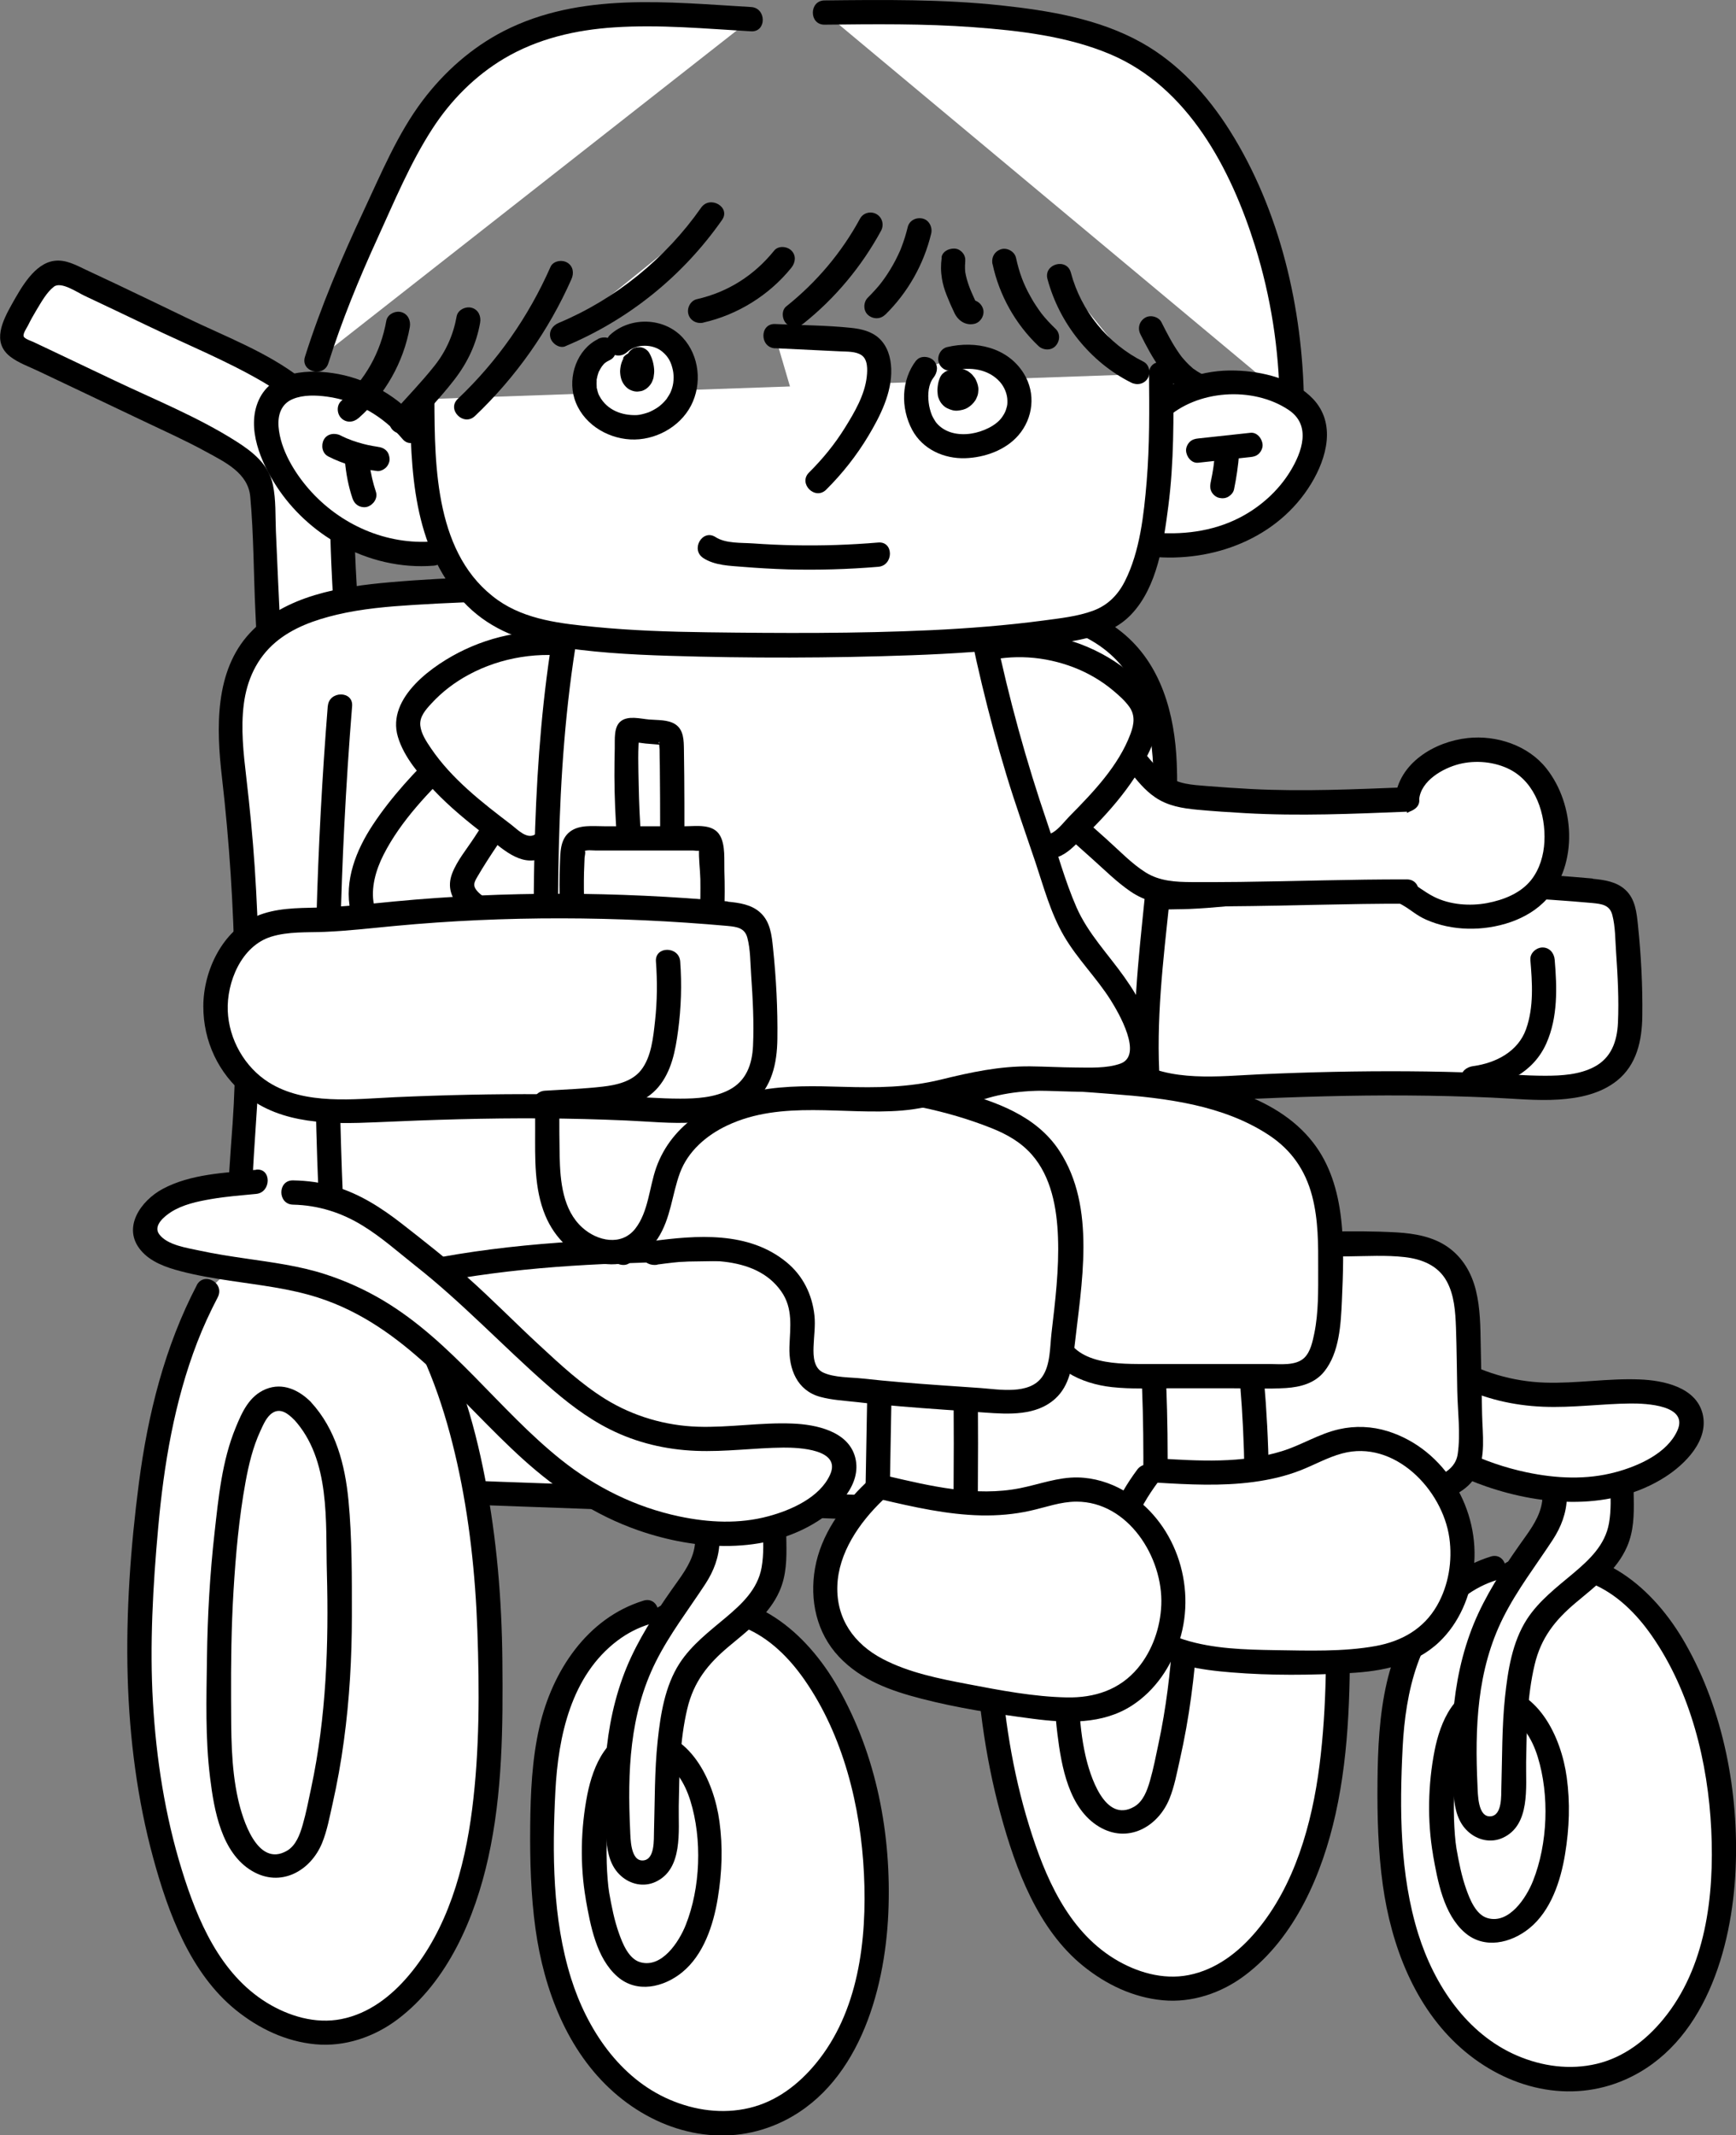 <?xml version="1.0" encoding="UTF-8"?>
<svg id="_레이어_2" data-name="레이어 2" xmlns="http://www.w3.org/2000/svg" viewBox="0 0 214.56 263.83">
  <rect x="0" y="0" width="214.56" height="263.83" fill="#808080" stroke="none"/>
  <defs>
    <style>
      .cls-1 {
        fill: #fff;
      }
    </style>
  </defs>
  <g id="_레이어_1-2" data-name="레이어 1">
    <g>
      <g>
        <g>
          <g>
            <path class="cls-1" d="m184.66,193.78c-5.06,1.48-8.83,5.94-10.71,10.86s-2.15,10.3-2.2,15.57c-.06,6.06.15,12.19,1.76,18.03,1.61,5.84,4.76,11.42,9.64,15s11.66,4.85,17.18,2.34c2.58-1.18,4.78-3.1,6.54-5.32,14.22-17.86,2.39-64.79-20.06-55.85"/>
            <path d="m184.26,192.34c-6.99,2.15-11.28,8.73-12.86,15.57-.93,4.03-1.11,8.19-1.15,12.31s.07,8.51.66,12.73c1.04,7.44,3.9,15.03,9.65,20.12s13.5,6.93,20.35,3.89c9.78-4.34,13.17-16.2,13.6-25.97.42-9.47-1.48-19.57-6.19-27.86-3.9-6.88-10.58-12.63-18.96-11.03-1.01.19-1.99.5-2.95.87-1.78.7-1,3.6.8,2.89,3.12-1.22,6.42-1.48,9.53-.18s5.53,3.75,7.4,6.43c4.81,6.9,6.96,15.67,7.36,23.98s-.71,17.1-5.94,23.44c-2.15,2.61-4.89,4.71-8.22,5.5s-6.76.3-9.82-1.01c-6.24-2.67-10.26-8.75-12.23-15.04-2.3-7.36-2.32-15.44-1.93-23.07.35-6.79,1.94-14.31,7.69-18.64,1.21-.91,2.55-1.6,4-2.04,1.84-.57,1.06-3.46-.8-2.89h0Z"/>
          </g>
          <g>
            <path class="cls-1" d="m178.56,228.81c.49,2.73,1.12,5.91,2.83,8.18,2.32,3.08,6.28,1.23,8.07-1.38,2.28-3.33,2.87-7.89,2.93-11.82.08-4.75-1.04-11.38-6.01-13.46-8.99-3.75-8.63,13.96-7.82,18.47Z"/>
            <path d="m177.11,229.21c.58,3.24,1.3,7.32,3.93,9.6,2.4,2.09,5.7,1.32,7.98-.53,2.67-2.17,3.87-5.86,4.41-9.14s.64-6.36.21-9.51c-.68-5.02-3.64-11.35-9.59-11.3-4.23.03-6.05,4.46-6.74,7.98-.82,4.17-.92,8.71-.19,12.91.33,1.9,3.22,1.09,2.89-.8-.15-.87-.26-2.38-.3-3.62-.05-1.68-.02-3.37.13-5.04.22-2.53.74-6.53,2.83-7.99.94-.66,2.05-.54,3.26,0,2.18.97,3.44,3.12,4.12,5.31,1.47,4.74,1.25,10.76-.58,15.35-.8,2.02-2.93,5.37-5.62,4.59-1.43-.41-2.18-2.3-2.63-3.57-.58-1.63-.91-3.34-1.21-5.03-.34-1.9-3.23-1.09-2.89.8Z"/>
          </g>
        </g>
        <g>
          <path class="cls-1" d="m191.92,179.25c-.27,2.52.64,5.12,0,7.58-.41,1.53-1.38,2.84-2.32,4.14-2.91,4.04-5.61,8.29-7.08,12.99-1.73,5.54-1.66,11.43-1.39,17.2.05,1.07.12,2.16.6,3.12s1.5,1.75,2.61,1.67c1-.07,1.83-.85,2.23-1.74s.44-1.88.47-2.85c.15-5.02,0-10.08.96-15.02.38-1.92.93-3.83,2.01-5.49,2.67-4.11,8.23-6.23,9.91-10.79,1.32-3.58-.18-7.67,1.01-11.29"/>
          <path d="m190.42,179.25c-.15,1.88.25,3.72.23,5.6s-.99,3.46-2.09,5c-2.17,3.03-4.26,6.12-5.84,9.5-3.26,7.02-3.69,14.98-3.04,22.61.14,1.62.52,3.25,1.78,4.38,1.17,1.06,2.82,1.43,4.28.76,3.44-1.58,2.83-6.29,2.88-9.38.07-4.01.12-8.08,1.05-12,.79-3.35,2.55-5.55,5.13-7.71,2.38-2,5.01-3.94,6.29-6.88,1.68-3.86.11-8.04,1.29-11.96.56-1.85-2.34-2.65-2.89-.8-.98,3.27-.05,6.59-.63,9.87-.48,2.7-2.44,4.52-4.45,6.21s-4.21,3.36-5.69,5.64c-1.82,2.82-2.36,6.34-2.71,9.61-.39,3.71-.34,7.45-.45,11.17-.03.97.12,3.41-1.29,3.57-1.65.19-1.61-2.81-1.66-3.76-.33-7.16-.09-14.27,3.18-20.8,1.72-3.43,4.03-6.41,6.12-9.6,1.04-1.6,1.69-3.3,1.75-5.22s-.38-3.87-.23-5.82-2.85-1.91-3,0h0Z"/>
        </g>
        <g>
          <g>
            <path class="cls-1" d="m130.35,154.11c-6.52,12.36-7.58,26.27-8.27,40.17-.64,12.85,1.43,30.61,8.08,42.02,3.58,6.14,10.8,10.74,17.7,9.06,4.63-1.13,8.25-4.81,10.75-8.86,6.58-10.66,6.8-23.93,6.7-36.46-.11-14.56-2.47-33.08-10.66-45.12-2.11-3.1-4.79-5.96-8.24-7.42s-7.78-1.24-10.58,1.25"/>
            <path d="m129.06,153.36c-3.98,7.62-6.05,15.95-7.16,24.43-1.03,7.91-1.62,16.04-1.39,24.03.22,7.51,1.18,15.09,3.16,22.35,1.85,6.78,4.59,14.23,10.22,18.78,2.83,2.28,6.14,3.87,9.79,4.22s7.3-.89,10.22-3.1c6.19-4.68,9.53-12.54,11.17-19.92,1.78-8.01,1.83-16.29,1.75-24.45-.07-7.49-.7-15.01-2.12-22.37s-3.6-14.59-7.39-21.01-9.8-12.49-17.75-10.96c-1.8.34-3.4,1.18-4.78,2.36-1.47,1.25.66,3.37,2.12,2.12,2.55-2.17,6.39-2.14,9.31-.77,3.28,1.54,5.72,4.39,7.65,7.38,3.7,5.73,5.9,12.32,7.38,18.95,1.51,6.77,2.25,13.71,2.49,20.64.26,7.34.28,14.82-.65,22.12-.92,7.18-3.05,14.83-7.8,20.47-2.19,2.6-4.96,4.76-8.37,5.43-3.19.63-6.49-.36-9.21-2.03-5.78-3.57-8.57-10.17-10.5-16.41-2.08-6.72-3.16-13.73-3.57-20.74-.42-7.17,0-14.38.65-21.53.7-7.79,2-15.6,4.83-22.93.73-1.89,1.58-3.73,2.52-5.53s-1.7-3.23-2.59-1.51h0Z"/>
          </g>
          <g>
            <path class="cls-1" d="m142.1,168.87c-1.17-1.24-2.68-2.01-4.31-1.13-.74.4-1.24,1.11-1.65,1.84-2.4,4.31-2.92,10.09-3.48,14.92-.72,6.24-.92,12.81-.88,19.19.03,5.89-.15,12.25,2.27,17.76,1.01,2.31,3.41,4.28,6.05,3.46,3.09-.96,3.59-4.94,4.21-7.61,2.14-9.24,2.61-18.67,2.32-28.12-.21-6.58.35-15.12-4.53-20.3Z"/>
            <path d="m143.16,167.81c-1.49-1.5-3.49-2.45-5.57-1.61s-2.97,2.88-3.74,4.76c-1.69,4.1-2.12,8.6-2.61,12.97-.58,5.13-.87,10.28-.94,15.44s-.22,9.98.39,14.89c.49,3.99,1.4,9.24,5.17,11.48,3.53,2.1,7.24.03,8.67-3.45.63-1.55.92-3.2,1.29-4.82.58-2.58,1.05-5.18,1.4-7.8.7-5.12.99-10.28.99-15.45,0-4.72.03-9.56-.42-14.27-.43-4.42-1.56-8.78-4.63-12.13-1.31-1.43-3.42.7-2.12,2.12,4.56,4.98,3.91,12.65,4.08,18.91.24,8.93-.07,17.88-1.94,26.64-.32,1.52-.62,3.07-1.05,4.56-.34,1.18-.83,2.56-1.96,3.21-3.67,2.1-5.49-4-6.02-6.36-.91-4.04-.85-8.22-.87-12.33-.02-4.47.03-8.94.3-13.41s.68-9.06,1.49-13.49c.39-2.13.91-4.3,1.82-6.27.36-.77.76-1.78,1.51-2.26.99-.64,1.93.1,2.63.81,1.36,1.37,3.49-.75,2.12-2.12Z"/>
          </g>
        </g>
        <g>
          <path class="cls-1" d="m136.39,140.6c-3.33.33-6.96.56-9.95,1.76s-5.42,4.26-2.41,6.42c.99.71,2.31,1.13,3.63,1.47,3.84.98,7.93,1.35,11.9,2.02,22.48,3.8,25.91,25.36,47.34,30.81,1.79.46,3.65.77,5.54.94,5.1.46,10.21-.85,13.69-3.56,2.25-1.75,4.3-4.93,1.76-7.03-2.04-1.69-5.99-1.57-8.8-1.39-4.9.32-9.63.75-14.32-.62-5.9-1.72-9.9-5.44-13.72-8.91-4.47-4.06-8.46-8.4-13.39-12.2-4.68-3.6-9-8.32-16.73-8.41"/>
          <path d="m136.39,139.1c-3.84.37-8.09.5-11.57,2.37-2.69,1.45-5.06,4.78-2.69,7.59,1.21,1.44,3.14,2.11,4.9,2.57,2.01.53,4.07.87,6.12,1.18,3.66.55,7.36.95,10.9,2.09,10.74,3.46,17.24,12.66,25.27,19.93,4.22,3.82,8.95,6.98,14.36,8.85,7.07,2.44,15.56,3.02,22.11-1.16,2.49-1.59,5.46-4.55,4.64-7.83s-4.84-4.12-7.77-4.23c-3.91-.16-7.81.52-11.73.39s-7.93-1.27-11.41-3.43c-2.96-1.84-5.52-4.22-8.07-6.58-3.04-2.8-5.92-5.76-9.01-8.5-2.59-2.3-5.33-4.45-8.06-6.58-2.51-1.95-5.18-3.68-8.26-4.59-1.68-.5-3.43-.73-5.18-.76-1.93-.04-1.93,2.96,0,3,3.1.07,5.97.97,8.6,2.59,2.35,1.44,4.4,3.28,6.55,4.98,5.71,4.5,10.67,9.79,16.12,14.59,2.42,2.14,4.99,4.16,7.9,5.61,3.32,1.66,6.9,2.5,10.6,2.65s7.22-.37,10.85-.4c1.86-.01,7.16.19,5.76,3.33-1.26,2.83-4.83,4.4-7.62,5.15-3.62.98-7.39.79-11.04.02-5.38-1.14-10.33-3.59-14.62-7.02-7.69-6.15-13.39-14.54-21.94-19.65-2.28-1.36-4.72-2.46-7.24-3.27-3.17-1.02-6.46-1.44-9.74-1.92-1.91-.28-3.83-.57-5.72-.98-1.54-.34-3.99-.66-5-2.02-.79-1.06.63-2.22,1.46-2.75,1.46-.93,3.27-1.31,4.95-1.6,1.85-.32,3.72-.46,5.58-.64s1.92-3.19,0-3h0Z"/>
        </g>
      </g>
      <g>
        <path class="cls-1" d="m33.68,90.09c-.25-6.93-.96-20.72-1.21-27.65-.04-1.14-.09-2.31-.57-3.34-.57-1.21-1.67-2.08-2.78-2.82-2.5-1.68-5.24-2.98-7.96-4.28-6.01-2.85-12.02-5.71-18.03-8.56-.67-.32-1.41-.71-1.63-1.42-.19-.59.05-1.23.3-1.8.83-1.84,1.89-3.58,3.15-5.15.47-.59,1.03-1.19,1.77-1.36.77-.17,1.55.17,2.27.5,4.73,2.2,9.43,4.45,14.12,6.73,4.26,2.07,9.01,3.89,12.84,6.71,2.54,1.87,4.62,4.4,5.38,7.5.87,3.53.96,12.09,1.18,15.69.35,5.82.7,11.64,1.05,17.46"/>
        <path d="m35.18,90.09c-.3-8.14-.74-16.27-1.08-24.41-.08-1.9.02-3.91-.37-5.77-.53-2.55-2.52-4.1-4.61-5.42-4.73-2.99-10.05-5.13-15.09-7.53-2.63-1.25-5.26-2.5-7.89-3.75-.68-.32-1.35-.64-2.03-.96-.25-.12-1.11-.38-1.19-.7-.09-.36.39-1.03.55-1.35.32-.65.67-1.28,1.04-1.89.58-.95,1.25-2.19,2.15-2.88s2.88.7,3.79,1.12c2.65,1.25,5.3,2.51,7.95,3.78,4.64,2.23,9.5,4.2,13.96,6.79,3.9,2.26,7.1,5.22,7.8,9.86.64,4.19.6,8.49.79,12.72.28,6.21.74,12.42,1.11,18.63.12,1.92,3.12,1.93,3,0-.36-6.04-.79-12.09-1.09-18.13-.21-4.07-.24-8.15-.69-12.2-.22-1.99-.55-3.89-1.42-5.71-1.03-2.15-2.68-3.99-4.55-5.45-4.27-3.34-9.48-5.25-14.32-7.6-2.79-1.35-5.58-2.69-8.37-4.02-1.33-.63-2.65-1.25-3.98-1.87-1.23-.58-2.5-1.3-3.91-1.12-2.48.31-4.13,3.36-5.24,5.32-1.16,2.07-2.54,4.74-.21,6.53.99.76,2.24,1.2,3.36,1.73,1.5.71,3,1.43,4.51,2.14,2.85,1.36,5.71,2.71,8.56,4.07,2.6,1.24,5.24,2.42,7.77,3.81,2.32,1.27,5.19,2.62,5.45,5.55.43,4.74.41,9.57.64,14.33s.46,9.59.63,14.39c.07,1.92,3.07,1.93,3,0h0Z"/>
      </g>
      <g>
        <g>
          <path class="cls-1" d="m196.84,110.06c-10.61-.96-21.28-1.2-31.93-.72-5.7.26-11.34.99-17.02,1.39-3.66.26-8.12-.37-10.96,2.51-6.52,6.62-3.1,17.75,5.34,20.27,4.01,1.2,8.28.95,12.46.75,11.17-.53,22.36-.62,33.52.05,4.48.27,9.95.17,12.18-3.73.97-1.69,1.05-3.73,1.05-5.68,0-3.71-.2-7.42-.6-11.11-.1-.91-.23-1.87-.83-2.56-.77-.89-2.06-1.07-3.23-1.17Z"/>
          <path d="m196.84,108.56c-13.7-1.23-27.47-1.3-41.17,0-3.17.3-6.35.68-9.54.76-2.55.06-5.17.05-7.56,1.07-4.18,1.79-6.52,6.71-6.54,11.09s1.91,8.37,5.17,11.01c4.51,3.65,10.62,3.6,16.14,3.36,6.87-.31,13.75-.53,20.63-.48,3.45.02,6.9.11,10.35.26,2.78.12,5.58.42,8.36.24,2.53-.17,5.14-.71,7.17-2.33,2.46-1.97,3.09-4.98,3.13-7.98.05-3.75-.15-7.53-.54-11.26-.16-1.56-.33-3.22-1.56-4.35-1.11-1.02-2.61-1.22-4.04-1.36-1.92-.19-1.91,2.81,0,3,1.13.11,2.11.24,2.43,1.46.39,1.46.36,3.13.47,4.63.2,2.89.36,5.83.23,8.73-.11,2.3-.84,4.34-2.96,5.44-1.82.95-4.02,1.08-6.03,1.08-2.54,0-5.09-.23-7.63-.33-3.12-.13-6.24-.2-9.37-.22-6.08-.04-12.17.1-18.25.37-5.06.23-11.1,1.01-15.61-1.83-2.99-1.88-4.93-5.32-5.07-8.84s1.66-8.01,5.36-9.16c2.13-.66,4.42-.51,6.63-.6,2.89-.12,5.77-.46,8.65-.73,13.7-1.29,27.47-1.22,41.17,0,1.92.17,1.91-2.83,0-3Z"/>
        </g>
        <g>
          <path class="cls-1" d="m190.64,118.57c.37,4.35.5,9.38-2.74,12.31-1.58,1.43-3.71,2.08-5.83,2.35"/>
          <path d="m189.14,118.57c.24,2.85.45,5.87-.53,8.61s-3.68,4.17-6.53,4.56c-.8.11-1.5.61-1.5,1.5,0,.73.69,1.61,1.5,1.5,3.81-.51,7.41-2.13,9.05-5.83,1.43-3.24,1.31-6.88,1.02-10.33-.07-.81-.64-1.5-1.5-1.5-.76,0-1.57.69-1.5,1.5h0Z"/>
        </g>
      </g>
      <g>
        <path class="cls-1" d="m43.25,170.52c-18.01,0-13.04-25.14-12.81-35.23.29-12.84.1-25.7-1.41-38.49-.73-6.13-1.5-13.02,3.18-17.76,4.19-4.25,11.38-5.28,17.94-5.72,21.79-1.49,43.68.21,65.52.83,7.74.22,16.27.56,21.9,5.02,5.6,4.44,6.53,11.57,6.4,18.04-.19,10.07-2.06,20.08-2.25,30.14s1.43,20.49,7.63,29.12c1.9,2.64,4.31,5.52,3.43,8.51-1.28,4.36-8.1,5.25-13.46,5.24-29.06-.05-58.13-.11-87.19-.16"/>
        <path d="m43.25,169.02c-3.57-.03-6.97-1.21-9.03-4.27s-2.65-6.57-2.92-10.03c-.64-8.01.62-16.1.72-24.12s-.02-15.65-.54-23.46c-.25-3.7-.61-7.39-1.04-11.08-.35-2.98-.69-6.04-.31-9.03s1.6-5.69,3.91-7.65c2.14-1.82,4.89-2.78,7.58-3.42,3.12-.74,6.32-1.01,9.51-1.21,3.96-.25,7.93-.4,11.89-.48,15.57-.28,31.12.63,46.68,1.18,6.63.24,13.54-.05,20,1.64,2.92.76,5.76,2.01,7.95,4.14s3.35,4.65,4.05,7.45c1.57,6.34.66,13.29.04,19.7-.72,7.4-1.69,14.82-1.51,22.28.15,6.53,1.18,13.09,3.72,19.13,1.33,3.16,3.09,5.98,5.09,8.76,1.49,2.07,3.68,5.08,1.46,7.42-1.57,1.66-4.23,2.17-6.39,2.46-3.22.44-6.53.27-9.77.26-7.81-.01-15.61-.03-23.42-.04-15.78-.03-31.55-.06-47.33-.09-3.82,0-7.64-.01-11.46-.02-1.93,0-1.93,3,0,3,16.61.03,33.21.06,49.82.09,8.14.01,16.28.03,24.41.04,4.15,0,8.3.02,12.46.02,2.9,0,5.86-.14,8.68-.9,2.38-.64,4.89-1.84,6.15-4.08,1.65-2.94.42-6.08-1.31-8.66-1.91-2.84-3.9-5.51-5.32-8.66s-2.38-6.59-2.99-10.02c-2.66-15.04,2-29.99,1.41-45.04-.24-6.05-1.9-12.3-6.82-16.24-5.16-4.14-12.1-4.96-18.5-5.29-7.77-.4-15.56-.55-23.34-.87-8.27-.34-16.55-.65-24.83-.71s-15.87.04-23.76.73c-6.03.53-13,1.62-17.33,6.3s-4.14,11.67-3.43,17.8c.92,7.95,1.43,15.92,1.57,23.92.11,6.26.19,12.58-.25,18.83-.27,3.87-.61,7.74-.61,11.62,0,7.4,1.13,17.05,8.88,20.4,1.97.85,4.09,1.18,6.23,1.19,1.93.01,1.93-2.99,0-3h0Z"/>
      </g>
      <g>
        <path class="cls-1" d="m44.95,159.09c15.21-4.46,31.29-4.62,47.14-4.74,26.01-.21,52.02-.41,78.03-.62,3.05-.02,6.41.07,8.65,2.13,2.41,2.21,2.63,5.87,2.7,9.14.08,4.23.16,8.47.25,12.7.03,1.42.03,2.95-.76,4.13-.73,1.1-2.01,1.69-3.24,2.15-7.4,2.82-15.47,3.21-23.39,3.31-12.12.16-24.24-.28-36.35-.71-21.05-.76-42.09-1.52-63.14-2.28-3.26-.12-6.61-.26-9.57-1.63-6.76-3.14-9.03-13.15-4.28-18.9"/>
        <path d="m45.35,160.53c10.14-2.94,20.65-4.01,31.17-4.41s21.32-.33,31.97-.41,22.2-.18,33.3-.26c5.47-.04,10.93-.09,16.4-.13,2.82-.02,5.63-.04,8.45-.07,2.31-.02,4.67-.17,6.96.09,2.1.24,4.1,1.01,5.18,2.94.97,1.73,1.1,3.85,1.17,5.8.09,2.58.11,5.17.16,7.76s.42,5.29.06,7.81c-.33,2.34-2.86,2.95-4.79,3.57-2.38.77-4.83,1.31-7.3,1.69-5.12.79-10.33.87-15.49.91-22.06.19-44.14-1.08-66.18-1.87-10.97-.4-21.94-.69-32.9-1.19-4.11-.19-8.4-.8-11.08-4.25-1.99-2.56-2.88-6.13-2.28-9.32.29-1.57.9-3.09,1.91-4.35,1.2-1.49-.91-3.63-2.12-2.12-4.65,5.81-3.63,15.08,2.23,19.76,3.94,3.15,9.12,3.21,13.93,3.38,5.88.21,11.77.42,17.65.64,23.45.85,46.92,2.07,70.39,2.32,10.87.12,22.5.63,32.92-2.98,2.05-.71,4.31-1.54,5.41-3.56,1.2-2.21.76-5.08.71-7.49-.06-2.85-.11-5.7-.17-8.55-.04-2.26-.05-4.56-.59-6.76s-1.64-4.08-3.46-5.37-4.12-1.69-6.31-1.82c-5.61-.32-11.31.03-16.93.07-11.76.09-23.52.19-35.29.28-11.64.09-23.29.13-34.93.29-11.03.15-22.12.61-32.96,2.78-2.69.54-5.35,1.19-7.98,1.95-1.85.54-1.06,3.43.8,2.89h0Z"/>
      </g>
      <g>
        <path class="cls-1" d="m42.01,87.25c-1.8,22.38-2.06,44.89-.8,67.31"/>
        <path d="m40.51,87.25c-1.39,17.45-1.87,34.96-1.41,52.46.13,4.95.34,9.9.61,14.85.11,1.92,3.11,1.93,3,0-.98-17.47-1.04-35-.16-52.48.25-4.95.57-9.89.97-14.83.15-1.92-2.85-1.91-3,0h0Z"/>
      </g>
      <g>
        <g>
          <path class="cls-1" d="m79.94,199.23c-5.06,1.48-8.83,5.94-10.71,10.86s-2.15,10.3-2.2,15.57c-.06,6.06.15,12.19,1.76,18.03,1.61,5.84,4.76,11.42,9.64,15s11.66,4.85,17.18,2.34c2.58-1.18,4.78-3.1,6.54-5.32,14.22-17.86,2.39-64.79-20.06-55.85"/>
          <path d="m79.54,197.79c-6.99,2.15-11.28,8.73-12.86,15.57-.93,4.03-1.11,8.19-1.15,12.31s.07,8.51.66,12.73c1.04,7.44,3.9,15.03,9.65,20.12s13.5,6.93,20.35,3.89c9.78-4.34,13.17-16.2,13.6-25.97s-1.48-19.57-6.19-27.86c-3.9-6.88-10.58-12.63-18.96-11.03-1.01.19-1.99.5-2.95.87-1.78.7-1,3.6.8,2.89,3.12-1.22,6.42-1.48,9.53-.18s5.53,3.75,7.4,6.43c4.81,6.9,6.96,15.67,7.36,23.98s-.71,17.1-5.94,23.44c-2.15,2.61-4.89,4.71-8.22,5.5s-6.76.3-9.82-1.01c-6.24-2.67-10.26-8.75-12.23-15.04-2.3-7.36-2.32-15.44-1.93-23.07.35-6.79,1.94-14.31,7.69-18.64,1.21-.91,2.55-1.6,4-2.04,1.84-.57,1.06-3.46-.8-2.89h0Z"/>
        </g>
        <g>
          <path class="cls-1" d="m73.83,234.26c.49,2.73,1.12,5.91,2.83,8.18,2.32,3.08,6.28,1.23,8.07-1.38,2.28-3.33,2.87-7.89,2.93-11.82.08-4.75-1.04-11.38-6.01-13.46-8.99-3.75-8.63,13.96-7.82,18.47Z"/>
          <path d="m72.39,234.66c.58,3.24,1.3,7.32,3.93,9.6,2.4,2.09,5.7,1.32,7.98-.53,2.67-2.17,3.87-5.86,4.41-9.14s.64-6.36.21-9.51c-.68-5.02-3.64-11.35-9.59-11.3-4.23.03-6.05,4.46-6.74,7.98-.82,4.17-.92,8.71-.19,12.91.33,1.9,3.22,1.09,2.89-.8-.15-.87-.26-2.38-.3-3.62-.05-1.68-.02-3.37.13-5.04.22-2.53.74-6.53,2.83-7.99.94-.66,2.05-.54,3.26,0,2.18.97,3.44,3.12,4.12,5.31,1.47,4.74,1.25,10.76-.58,15.35-.8,2.02-2.93,5.37-5.62,4.59-1.43-.41-2.18-2.3-2.63-3.57-.58-1.63-.91-3.34-1.21-5.03-.34-1.9-3.23-1.09-2.89.8Z"/>
        </g>
      </g>
      <g>
        <path class="cls-1" d="m87.19,184.7c-.27,2.52.64,5.12,0,7.58-.41,1.53-1.38,2.84-2.32,4.14-2.91,4.04-5.61,8.29-7.08,12.99-1.73,5.54-1.66,11.43-1.39,17.2.05,1.07.12,2.16.6,3.12s1.5,1.75,2.61,1.67c1-.07,1.83-.85,2.23-1.74s.44-1.88.47-2.85c.15-5.02,0-10.08.96-15.02.38-1.92.93-3.83,2.01-5.49,2.67-4.11,8.23-6.23,9.91-10.79,1.32-3.58-.18-7.67,1.01-11.29"/>
        <path d="m85.69,184.7c-.15,1.88.25,3.72.23,5.6s-.99,3.46-2.09,5c-2.17,3.03-4.26,6.12-5.84,9.5-3.26,7.02-3.69,14.98-3.04,22.61.14,1.62.52,3.25,1.78,4.38,1.17,1.06,2.82,1.43,4.28.76,3.44-1.58,2.83-6.29,2.88-9.38.07-4.01.12-8.08,1.05-12,.79-3.35,2.55-5.55,5.13-7.71,2.38-2,5.01-3.94,6.29-6.88,1.68-3.86.11-8.04,1.29-11.96.56-1.85-2.34-2.65-2.89-.8-.98,3.27-.05,6.59-.63,9.87-.48,2.7-2.44,4.52-4.45,6.21s-4.21,3.36-5.69,5.64c-1.82,2.82-2.36,6.34-2.71,9.61-.39,3.71-.34,7.45-.45,11.17-.03.97.12,3.41-1.29,3.57-1.65.19-1.61-2.81-1.66-3.76-.33-7.16-.09-14.27,3.18-20.8,1.72-3.43,4.03-6.41,6.12-9.6,1.04-1.6,1.69-3.3,1.75-5.22s-.38-3.87-.23-5.82-2.85-1.91-3,0h0Z"/>
      </g>
      <g>
        <g>
          <path class="cls-1" d="m25.63,159.56c-6.52,12.36-7.58,26.27-8.27,40.17-.64,12.85,1.43,30.61,8.08,42.02,3.58,6.14,10.8,10.74,17.7,9.06,4.63-1.13,8.25-4.81,10.75-8.86,6.58-10.66,6.8-23.93,6.7-36.46-.11-14.56-2.47-33.08-10.66-45.12-2.11-3.1-4.79-5.96-8.24-7.42s-7.78-1.24-10.58,1.25"/>
          <path d="m24.33,158.8c-3.98,7.62-6.05,15.95-7.16,24.43-1.03,7.91-1.62,16.04-1.39,24.03.22,7.51,1.18,15.09,3.16,22.35,1.85,6.78,4.59,14.23,10.22,18.78,2.83,2.28,6.14,3.87,9.79,4.22s7.3-.89,10.22-3.1c6.19-4.68,9.53-12.54,11.17-19.92,1.78-8.01,1.83-16.29,1.75-24.45-.07-7.49-.7-15.01-2.12-22.37s-3.6-14.59-7.39-21.01-9.8-12.49-17.75-10.96c-1.8.34-3.4,1.18-4.78,2.36-1.47,1.25.66,3.37,2.12,2.12,2.55-2.17,6.39-2.14,9.31-.77,3.28,1.54,5.72,4.39,7.65,7.38,3.7,5.73,5.9,12.32,7.38,18.95s2.25,13.71,2.49,20.64c.26,7.34.28,14.82-.65,22.12s-3.05,14.83-7.8,20.47c-2.19,2.6-4.96,4.76-8.37,5.43-3.19.63-6.49-.36-9.21-2.03-5.78-3.57-8.57-10.17-10.5-16.41-2.08-6.72-3.16-13.73-3.57-20.74s0-14.38.65-21.53c.7-7.79,2-15.6,4.83-22.93.73-1.89,1.58-3.73,2.52-5.53s-1.7-3.23-2.59-1.51h0Z"/>
        </g>
        <g>
          <path class="cls-1" d="m37.38,174.32c-1.17-1.24-2.68-2.01-4.31-1.13-.74.4-1.24,1.11-1.65,1.84-2.4,4.31-2.92,10.09-3.48,14.92-.72,6.24-.92,12.81-.88,19.19.03,5.89-.15,12.25,2.27,17.76,1.01,2.31,3.41,4.28,6.05,3.46,3.09-.96,3.59-4.94,4.21-7.61,2.14-9.24,2.61-18.67,2.32-28.12-.21-6.58.35-15.12-4.53-20.3Z"/>
          <path d="m38.44,173.26c-1.49-1.5-3.49-2.45-5.57-1.61s-2.97,2.88-3.74,4.76c-1.69,4.1-2.12,8.6-2.61,12.97-.58,5.13-.87,10.28-.94,15.44s-.22,9.98.39,14.89c.49,3.99,1.4,9.24,5.17,11.48,3.53,2.1,7.24.03,8.67-3.45.63-1.55.92-3.2,1.29-4.82.58-2.58,1.05-5.18,1.4-7.8.7-5.12.99-10.28.99-15.45,0-4.72.03-9.56-.42-14.27-.43-4.42-1.56-8.78-4.63-12.13-1.31-1.43-3.42.7-2.12,2.12,4.56,4.98,3.91,12.65,4.08,18.91.24,8.93-.07,17.88-1.94,26.64-.32,1.52-.62,3.07-1.05,4.56-.34,1.18-.83,2.56-1.96,3.21-3.67,2.1-5.49-4-6.02-6.36-.91-4.04-.85-8.22-.87-12.33-.02-4.47.03-8.94.3-13.41s.68-9.06,1.49-13.49c.39-2.13.91-4.3,1.82-6.27.36-.77.76-1.78,1.51-2.26.99-.64,1.93.1,2.63.81,1.36,1.37,3.49-.75,2.12-2.12Z"/>
        </g>
      </g>
      <g>
        <path class="cls-1" d="m31.67,146.05c-3.33.33-6.96.56-9.95,1.76s-5.42,4.26-2.41,6.42c.99.71,2.31,1.13,3.63,1.47,3.84.98,7.93,1.35,11.9,2.02,22.48,3.8,25.91,25.36,47.34,30.81,1.79.46,3.65.77,5.54.94,5.1.46,10.21-.85,13.69-3.56,2.25-1.75,4.3-4.93,1.76-7.03-2.04-1.69-5.99-1.57-8.8-1.39-4.9.32-9.63.75-14.32-.62-5.9-1.72-9.9-5.44-13.72-8.91-4.47-4.06-8.46-8.4-13.39-12.2s-9-8.32-16.73-8.41"/>
        <path d="m31.67,144.55c-3.84.37-8.09.5-11.57,2.37-2.69,1.45-5.06,4.78-2.69,7.59,1.21,1.44,3.14,2.11,4.9,2.57,2.01.53,4.07.87,6.12,1.18,3.66.55,7.36.95,10.9,2.09,10.74,3.46,17.24,12.66,25.27,19.93,4.22,3.82,8.95,6.98,14.36,8.85,7.07,2.44,15.56,3.02,22.11-1.16,2.49-1.59,5.46-4.55,4.64-7.83s-4.84-4.12-7.77-4.23c-3.91-.16-7.81.52-11.73.39s-7.93-1.27-11.41-3.43c-2.96-1.84-5.52-4.22-8.07-6.58-3.04-2.8-5.92-5.76-9.01-8.5-2.59-2.3-5.33-4.45-8.06-6.58-2.51-1.95-5.18-3.68-8.26-4.59-1.68-.5-3.43-.73-5.18-.76-1.93-.04-1.93,2.96,0,3,3.1.07,5.97.97,8.6,2.59,2.35,1.44,4.4,3.28,6.55,4.98,5.71,4.5,10.67,9.79,16.12,14.59,2.42,2.14,4.99,4.16,7.9,5.61,3.32,1.66,6.9,2.5,10.6,2.65s7.22-.37,10.85-.4c1.86-.01,7.16.19,5.76,3.33-1.26,2.83-4.83,4.4-7.62,5.15-3.62.98-7.39.79-11.04.02-5.38-1.14-10.33-3.59-14.62-7.02-7.69-6.15-13.39-14.54-21.94-19.65-2.28-1.36-4.72-2.46-7.24-3.27-3.17-1.02-6.46-1.44-9.74-1.92-1.91-.28-3.83-.57-5.72-.98-1.54-.34-3.99-.66-5-2.02-.79-1.06.63-2.22,1.46-2.75,1.46-.93,3.27-1.31,4.95-1.6,1.85-.32,3.72-.46,5.58-.64s1.92-3.19,0-3h0Z"/>
      </g>
      <g>
        <g>
          <g>
            <path class="cls-1" d="m119.29,190.49c.12-8.06.13-16.12.01-24.19l-10.5-.34c-.14,7.61-.27,15.22-.41,22.82"/>
            <path d="m120.79,190.49c.12-8.06.12-16.12.01-24.19-.01-.83-.68-1.47-1.5-1.5-3.5-.11-7-.23-10.5-.34-.82-.03-1.49.71-1.5,1.5-.14,7.61-.27,15.22-.41,22.82-.03,1.93,2.97,1.93,3,0,.14-7.61.27-15.22.41-22.82l-1.5,1.5c3.5.11,7,.23,10.5.34l-1.5-1.5c.11,8.06.11,16.12-.01,24.19-.03,1.93,2.97,1.93,3,0h0Z"/>
          </g>
          <g>
            <path class="cls-1" d="m155.33,184.78c.03-7.48-.47-14.95-1.52-22.36l-11.67.07c.61,7.82.81,15.67.6,23.51"/>
            <path d="m156.83,184.78c.02-7.62-.52-15.21-1.57-22.76-.09-.64-.85-1.1-1.45-1.1-3.89.02-7.78.05-11.67.07-.76,0-1.56.68-1.5,1.5.6,7.82.8,15.67.6,23.51-.05,1.93,2.95,1.93,3,0,.2-7.84,0-15.69-.6-23.51l-1.5,1.5c3.89-.02,7.78-.05,11.67-.07l-1.45-1.1c1.01,7.27,1.48,14.62,1.46,21.96,0,1.93,2.99,1.93,3,0h0Z"/>
          </g>
          <g>
            <path class="cls-1" d="m141.85,182.36c-2,2.64-3.57,5.69-4.03,8.97s.31,6.82,2.5,9.3c2.82,3.2,7.38,4.14,11.63,4.51,4.39.38,8.81.32,13.21.17,3.23-.11,6.58-.31,9.42-1.84,5.56-3,7.46-10.61,5.31-16.55-2.06-5.67-8.1-10.2-13.98-8.87-1.94.44-3.69,1.45-5.54,2.18-5.46,2.16-11.55,1.84-17.41,1.48"/>
            <path d="m140.56,181.6c-2.48,3.33-4.35,7.29-4.36,11.52s1.7,7.91,5.01,10.3,7.19,2.93,10.98,3.24c4.86.4,9.79.35,14.66.08,3.99-.22,8.04-.99,11.03-3.84,2.49-2.37,3.85-5.68,4.26-9.05.86-7.25-3.51-14.76-10.61-16.99-1.94-.61-4.04-.7-6.02-.25-2.46.55-4.63,1.95-7.03,2.7-5.01,1.56-10.36,1.22-15.53.9-1.93-.12-1.92,2.88,0,3,3.99.24,8,.45,11.97-.08,2-.27,3.96-.71,5.84-1.45,1.71-.67,3.34-1.6,5.13-2.08,6.44-1.73,12.39,4.45,13.24,10.43.4,2.84-.09,5.88-1.52,8.37-1.65,2.88-4.36,4.41-7.58,5-4.03.73-8.38.57-12.46.51-3.73-.06-7.62-.16-11.21-1.29-3.77-1.18-6.52-3.9-7.07-7.91-.58-4.25,1.38-8.27,3.85-11.59,1.15-1.55-1.45-3.05-2.59-1.51h0Z"/>
          </g>
          <g>
            <path class="cls-1" d="m108.08,184.29c-2.41,2.27-4.47,5.01-5.48,8.17s-.84,6.78.9,9.59c2.25,3.62,6.58,5.32,10.71,6.39,4.27,1.11,8.63,1.8,13,2.38,3.2.43,6.54.8,9.6-.24,5.98-2.02,9.14-9.21,8.01-15.42-1.08-5.94-6.27-11.42-12.3-11.09-1.99.11-3.89.81-5.83,1.22-5.75,1.21-11.69-.13-17.41-1.46"/>
            <path d="m107.02,183.23c-2.98,2.85-5.57,6.43-6.29,10.57-.68,3.92.18,7.97,2.96,10.92s6.47,4.22,10.12,5.17c4.54,1.18,9.2,1.89,13.85,2.5,4.14.54,8.59.73,12.25-1.64,2.87-1.86,4.86-4.82,5.88-8.06,2.14-6.84-.57-14.84-6.89-18.49-1.72-.99-3.69-1.59-5.68-1.63-2.46-.05-4.79.86-7.17,1.33-5.46,1.08-11.07-.27-16.38-1.51-1.88-.44-2.68,2.45-.8,2.89,4.07.95,8.21,1.89,12.41,1.98,2.02.04,4.05-.13,6.03-.57s3.77-1.13,5.74-1.13c6.4,0,10.72,6.91,10.48,12.76-.11,2.79-1.1,5.65-2.9,7.81-2.25,2.69-5.35,3.69-8.8,3.62-4.05-.08-8.18-.87-12.15-1.63-3.58-.68-7.35-1.42-10.6-3.13-3.52-1.85-5.72-4.94-5.59-9.01s2.7-7.82,5.65-10.64c1.4-1.34-.73-3.46-2.12-2.12h0Z"/>
          </g>
        </g>
        <g>
          <path class="cls-1" d="m80.37,123.62c-3.52-1.77-7.04-3.53-10.56-5.3-3.81-1.91-7.64-3.84-11.04-6.42-.8-.61-1.63-1.36-1.71-2.36-.07-.83.41-1.59.86-2.29l4.93-7.53-7.51-6.24c-2.24,2.15-4.33,4.45-6.27,6.87-2.96,3.71-5.67,8.56-3.98,12.99,1.14,2.97,3.98,4.9,6.77,6.42,6.07,3.3,13.81,8.39,20.36,10.61"/>
          <path d="m81.12,122.32c-5.62-2.82-11.38-5.46-16.83-8.6-1.25-.72-2.48-1.48-3.66-2.31-.56-.4-1.22-.8-1.67-1.32-.55-.64-.37-1.05.03-1.73,1.57-2.7,3.44-5.27,5.16-7.88.33-.51.25-1.41-.23-1.82-2.5-2.08-5.01-4.16-7.51-6.24-.63-.52-1.49-.61-2.12,0-2.99,2.9-5.92,6.03-8.22,9.52-2.05,3.11-3.56,6.88-2.75,10.65s3.76,6.11,6.8,7.9c3.27,1.92,6.59,3.77,9.88,5.64,3.81,2.16,7.7,4.25,11.84,5.68,1.83.63,2.61-2.26.8-2.89-4.17-1.44-8.06-3.62-11.87-5.81-1.93-1.1-3.85-2.23-5.78-3.34-1.78-1.01-3.65-1.92-5.3-3.14s-3.05-2.8-3.47-4.84.23-4.29,1.18-6.16c2.14-4.22,5.65-7.83,9.02-11.09h-2.12c2.5,2.08,5.01,4.16,7.51,6.24l-.23-1.82-2.98,4.56c-.92,1.41-2.12,2.84-2.72,4.42-1.27,3.34,2.23,5.42,4.6,6.95,6.02,3.9,12.76,6.81,19.16,10.02,1.72.86,3.24-1.72,1.51-2.59h0Z"/>
        </g>
        <g>
          <path class="cls-1" d="m173.9,98.78c.07-1.39.9-2.65,1.92-3.6,3.26-3.04,8.65-3.35,12.38-.91,4.92,3.23,6.11,13.46.29,17.11-4.44,2.78-10.66,2.35-13.78-.47l-4.56-2.64-2.64-3.41.62-3.16,5.77-2.92Z"/>
          <path d="m175.4,98.78c.22-2.31,2.93-3.85,4.94-4.36s4.43-.31,6.34.7c3.14,1.66,4.37,5.52,4.2,8.88-.08,1.67-.58,3.4-1.63,4.73-1.3,1.65-3.43,2.48-5.44,2.86-2.15.4-4.62.22-6.59-.78-1.16-.59-2.19-1.44-3.32-2.1l-2.21-1.28c-.18-.11-.49-.37-.7-.41-.12-.02.27.38.1.03-.3-.63-.96-1.24-1.39-1.8l-1.13-1.46.39,1.46.62-3.16-.69.9c1.92-.97,3.85-1.95,5.77-2.92,1.72-.87.21-3.46-1.51-2.59-1.61.82-3.22,1.63-4.83,2.45-.74.38-1.41.61-1.65,1.51s-.39,1.9-.56,2.84c-.19,1.09.38,1.69,1,2.48s1.2,1.71,1.9,2.45c.44.47,1.08.75,1.64,1.07l2.86,1.66c.83.48,1.58,1.18,2.72,1.69,1.64.73,3.41,1.09,5.2,1.13,3.44.08,7.4-1.04,9.76-3.68,3.89-4.35,3.45-11.69-.06-16.12-2.26-2.86-6.16-4.14-9.72-3.76-4.11.44-8.58,3.1-8.99,7.57-.18,1.92,2.82,1.91,3,0Z"/>
        </g>
        <g>
          <path class="cls-1" d="m173.9,98.78c-10.99.43-14.51.68-25.48-.2-1.28-.1-2.58-.22-3.76-.73-3.21-1.39-4.61-5.23-7.43-7.3l-6.76,9.54,7.78,6.95c1.13,1.01,2.28,2.04,3.67,2.64,1.8.79,3.83.81,5.79.82,11.28.04,14.91-.36,26.18-.32"/>
          <path d="m173.9,97.28c-6.42.25-12.83.55-19.25.22-1.83-.1-3.67-.22-5.5-.37s-3.54-.22-5-1.32c-2.41-1.82-3.74-4.72-6.16-6.57-.68-.52-1.63-.06-2.05.54-2.25,3.18-4.51,6.36-6.76,9.54-.36.51-.23,1.4.23,1.82l5.56,4.97c1.55,1.38,3.05,2.89,4.77,4.06,3.54,2.41,8.24,1.85,12.3,1.82,7.29-.05,14.57-.34,21.86-.32,1.93,0,1.93-2.99,0-3-6.88-.02-13.76.23-20.64.31-1.99.02-3.97.03-5.96.02s-3.97-.11-5.7-1.19-3.31-2.75-4.87-4.14l-5.19-4.63.23,1.82c2.25-3.18,4.51-6.36,6.76-9.54l-2.05.54c2.45,1.87,3.7,4.88,6.27,6.65,1.57,1.08,3.39,1.38,5.25,1.55,1.96.18,3.92.31,5.88.42,6.68.38,13.34.09,20.02-.18,1.92-.08,1.93-3.08,0-3h0Z"/>
        </g>
        <g>
          <path class="cls-1" d="m121.01,80.35c6.63-1.83,14.18.23,18.97,5.17.62.64,1.21,1.34,1.48,2.19.44,1.37-.01,2.86-.6,4.17-2.01,4.45-5.55,8.01-9.01,11.46-.61.61-1.3,1.25-2.16,1.27-.7.02-1.33-.39-1.89-.81-5.66-4.29-8.28-11.39-10.62-18.1"/>
          <path d="m121.41,81.8c3.75-.99,7.68-.72,11.3.67,1.74.67,3.43,1.65,4.86,2.85.7.59,1.43,1.23,1.97,1.97.79,1.07.63,2.19.19,3.38-1.47,3.95-4.61,7.22-7.51,10.16-.65.66-1.33,1.59-2.13,2.06-.85.5-1.76-.54-2.39-1.1-1.42-1.27-2.64-2.73-3.67-4.32-2.43-3.75-3.95-7.98-5.41-12.17-.63-1.81-3.53-1.03-2.89.8,1.59,4.54,3.23,9.17,5.92,13.2,1.34,2,2.91,3.84,4.79,5.34.86.68,1.77,1.36,2.9,1.45,1.31.1,2.37-.57,3.3-1.43,3.68-3.41,7.42-7.41,9.51-12.02,1.17-2.59,1.41-5.16-.47-7.47-1.47-1.79-3.44-3.27-5.47-4.36-4.75-2.57-10.37-3.28-15.59-1.9-1.86.49-1.07,3.39.8,2.89h0Z"/>
        </g>
        <g>
          <path class="cls-1" d="m71.64,79.79c-7.45-1.34-15.36,1.29-19.86,6.62-.58.69-1.12,1.44-1.3,2.31-.29,1.41.42,2.88,1.24,4.16,2.81,4.33,7.15,7.64,11.39,10.86.74.56,1.59,1.16,2.52,1.12.76-.03,1.39-.49,1.94-.96,5.54-4.74,7.39-12.09,8.98-19.01"/>
          <path d="m72.04,78.35c-4.98-.85-10.06-.23-14.64,1.94-3.78,1.79-9.68,5.89-8.22,10.77.75,2.52,2.73,4.78,4.5,6.65,1.93,2.03,4.1,3.8,6.31,5.51,1.94,1.5,4.27,3.92,6.94,2.85,2.17-.87,3.95-3.23,5.24-5.1,3.21-4.64,4.58-10.27,5.83-15.69.43-1.88-2.46-2.68-2.89-.8-.92,3.97-1.85,8.02-3.63,11.7-.88,1.81-1.94,3.54-3.3,5.04-.61.67-1.3,1.47-2.09,1.92-1.01.58-2.13-.64-2.9-1.23-3.61-2.75-7.36-5.65-9.93-9.45-.56-.83-1.19-1.76-1.31-2.78-.13-1.11.67-1.99,1.37-2.75,1.32-1.44,2.88-2.62,4.6-3.55,4.02-2.18,8.82-2.92,13.32-2.15,1.89.32,2.7-2.57.8-2.89h0Z"/>
        </g>
        <g>
          <path class="cls-1" d="m116.73,136.57c5.73-4.07,13.6-3.38,20.22-2.92,7.5.53,16.75,1.7,22.67,6.83,4.3,3.73,4.91,9.99,4.82,15.35-.05,3.21.28,10.67-2.22,13.06-1.18,1.13-3.09,1.16-4.63,1.16-5.43,0-10.86,0-16.29,0-2.25,0-4.55,0-6.68-.75s-4.07-2.38-4.56-4.58"/>
          <path d="m117.48,137.86c5.8-4.01,13.34-3.17,19.99-2.67s13.68,1.35,19.32,5.05c2.79,1.83,4.53,4.32,5.38,7.54.78,2.98.76,6.02.75,9.07,0,2.63.05,5.33-.48,7.92-.21,1-.46,2.24-1.21,2.99-1.05,1.05-3.03.79-4.39.79-4.94,0-9.87,0-14.81,0-3.59,0-9.38.21-10.54-4.23-.49-1.87-3.38-1.08-2.89.8,1.06,4.04,5.02,5.87,8.85,6.29,2.41.26,4.87.14,7.29.14s4.94,0,7.4,0c2.26,0,4.56.11,6.81-.03,1.79-.12,3.56-.59,4.72-2.04,1.88-2.34,2.05-5.86,2.18-8.73.28-6.5.64-14.18-3.58-19.59-4.73-6.07-13.6-7.78-20.79-8.6-4.24-.48-8.58-.84-12.85-.76s-8.97.9-12.69,3.47c-1.58,1.09-.08,3.69,1.51,2.59h0Z"/>
        </g>
        <g>
          <path class="cls-1" d="m80.85,154.82c4.75-.65,10.54-1.16,14.71,1.74,3.15,2.19,4,5.19,3.59,8.83-.21,1.92-.12,4.22,1.49,5.29.69.46,1.54.59,2.36.7,6.36.88,12.78,1.23,19.19,1.7,1.93.14,3.94.27,5.74-.45,2.58-1.03,3.05-3.32,3.32-5.79.98-9.24,3.79-23.73-7.08-28.39-8.38-3.6-17.73-4.7-26.79-4.41-4.33.14-9.27.27-13.45,1.53-3.99,1.2-5.77,5.35-6.28,9.25-.44,3.32-.18,6.72-.8,10.02"/>
          <path d="m81.25,156.26c4.91-.66,12.03-1.37,15.31,3.32,1.49,2.12,1.09,4.43,1.01,6.85-.09,2.74.94,5.4,3.8,6.18,1.46.4,3.07.48,4.57.65,1.8.21,3.6.38,5.41.53,3.45.29,6.9.51,10.35.76,2.96.21,6.39.43,8.75-1.74,1.75-1.61,2.08-3.99,2.33-6.22.86-7.81,2.77-17.4-1.88-24.43-2.87-4.34-7.86-6.04-12.67-7.37-6.18-1.72-12.66-2.36-19.06-2.29-3.52.04-7.07.15-10.56.6-3.05.4-6.31.9-8.64,3.08-5.05,4.72-3.5,12.17-4.57,18.25-.33,1.89,2.56,2.7,2.89.8.9-5.15-.4-11.54,2.94-15.99,1.57-2.09,4.01-2.58,6.45-2.99,2.85-.48,5.75-.58,8.63-.67,5.91-.2,11.82.04,17.62,1.26,2.92.61,5.81,1.45,8.58,2.55,1.91.76,3.63,1.72,5.01,3.28,2.43,2.76,3.11,6.65,3.24,10.21.15,3.97-.34,7.92-.8,11.86-.2,1.72-.12,3.95-1.17,5.42-1.59,2.22-5.3,1.53-7.61,1.36-3.29-.23-6.58-.44-9.86-.72-1.56-.13-3.12-.28-4.67-.45s-3.51-.1-4.9-.74c-1.18-.55-1.24-2.02-1.2-3.16.04-1.32.25-2.59.11-3.91-.28-2.58-1.42-4.9-3.44-6.56-4.7-3.88-11.14-3.35-16.79-2.59-.81.11-1.23,1.14-1.05,1.85.23.87,1.05,1.16,1.85,1.05h0Z"/>
        </g>
        <g>
          <g>
            <path class="cls-1" d="m69.91,77.97c-3.61,21.02-2.19,41.68-2.27,62.83-.01,3.47.02,7.12,1.76,10.12s5.82,4.93,8.79,3.14c3.31-2,3.14-6.77,4.7-10.31,2.28-5.17,8.4-7.52,14.03-7.94,5.63-.42,11.35.55,16.92-.38,2.98-.5,5.85-1.53,8.85-1.94,5.08-.7,10.29.43,15.34-.44.66-.11,1.34-.27,1.88-.68,1.29-.96,1.31-2.88.92-4.44-1.09-4.39-4.21-7.77-6.88-11.27s-3.49-7.56-5.02-11.83c-3.74-10.44-6.61-21.2-8.55-32.13"/>
            <path d="m68.47,77.57c-2.78,16.37-2.62,32.97-2.42,49.52.05,4.16.1,8.32.09,12.48,0,3.56-.14,7.29,1.26,10.64,1.16,2.79,3.49,5.11,6.49,5.82s5.75-.46,7.39-2.97,1.77-5.46,2.76-8.13,3.26-4.64,5.85-5.86c6.74-3.18,14.43-1.26,21.57-1.84,4.08-.33,7.89-1.87,11.94-2.32s7.92.15,11.88-.06c1.75-.09,3.91-.16,5.41-1.18,1.27-.86,1.81-2.33,1.87-3.81.14-3.26-1.79-6.57-3.61-9.14-2.02-2.85-4.48-5.37-5.9-8.6s-2.42-6.94-3.59-10.37c-2.62-7.65-4.77-15.45-6.43-23.36-.42-2.02-.81-4.04-1.17-6.07-.34-1.9-3.23-1.09-2.89.8,1.36,7.65,3.17,15.21,5.42,22.65,1.09,3.6,2.36,7.14,3.56,10.71,1.04,3.11,1.89,6.33,3.55,9.18s4.03,5.16,5.77,7.92c.95,1.51,4.09,6.84,1.18,7.86-1.66.59-3.75.48-5.49.47-1.87-.01-3.73-.12-5.6-.14-3.84-.04-7.38.73-11.09,1.64-4,.98-7.96,1.01-12.05.89-3.49-.1-7-.2-10.45.45-5.49,1.04-10.73,4.07-12.67,9.55-.85,2.41-.96,5.44-2.57,7.51-1.72,2.21-4.7,1.56-6.55-.11-2.43-2.18-2.74-5.74-2.81-8.8-.08-3.8-.01-7.61-.05-11.41-.18-17.73-.72-35.57,2.26-53.12.32-1.89-2.57-2.7-2.89-.8h0Z"/>
          </g>
          <g>
            <g>
              <path class="cls-1" d="m101.91,1.55c9.19-.1,18.45-.2,27.5,1.44,3.67.66,7.32,1.63,10.6,3.41,7.06,3.83,11.74,11.08,14.77,18.61,3.14,7.83,4.81,16.26,4.88,24.72"/>
              <path d="m101.91,3.05c6.13-.07,12.27-.14,18.39.31,5.66.42,11.62,1.11,16.89,3.33,9.66,4.07,14.94,14.19,17.92,23.69,1.96,6.27,2.97,12.77,3.05,19.33.02,1.93,3.02,1.93,3,0-.14-11.56-2.95-23.72-9.17-33.58-2.75-4.36-6.35-8.31-10.88-10.85-5.29-2.97-11.49-3.98-17.44-4.62C116.44-.11,109.16-.03,101.91.05c-1.93.02-1.93,3.02,0,3h0Z"/>
            </g>
            <g>
              <path class="cls-1" d="m50.8,53.19c-2.91-3.52-7.34-5.68-11.86-5.79-1.88-.04-3.95.35-5.13,1.85-1.35,1.73-1.01,4.25-.24,6.32,2.97,8.07,11.59,13.59,20.03,12.83"/>
              <path d="m51.87,52.13c-2.55-3.02-6.17-5.18-10.06-5.91-3.48-.65-8.16-.5-9.84,3.24-1.55,3.46.29,7.69,2.21,10.64s4.64,5.47,7.76,7.19c3.55,1.96,7.62,2.94,11.67,2.61,1.91-.16,1.93-3.16,0-3-5.87.48-11.59-2.06-15.44-6.47-1.8-2.06-3.51-4.89-3.74-7.67-.12-1.47.31-2.85,1.76-3.45,1.29-.54,2.85-.48,4.21-.3,3.67.49,6.98,2.43,9.35,5.24,1.25,1.48,3.36-.66,2.12-2.12h0Z"/>
            </g>
            <g>
              <path class="cls-1" d="m142.99,50.75c3.78-3.67,9.76-4.29,14.7-2.53,1.96.7,3.96,1.91,4.63,3.9.52,1.53.15,3.22-.46,4.71-1.51,3.71-4.5,6.73-8.05,8.51-3.55,1.78-7.62,2.36-11.56,1.93"/>
              <path d="m144.05,51.81c3.86-3.65,10.79-4.11,15.21-1.16,2.84,1.89,1.68,5.2.19,7.62s-3.71,4.4-6.26,5.71c-3.37,1.73-7.21,2.17-10.94,1.8-.81-.08-1.5.75-1.5,1.5,0,.88.69,1.42,1.5,1.5,7.66.77,15.68-2.24,19.79-8.99,1.95-3.2,3.11-7.47.24-10.5-2.35-2.48-6.27-3.4-9.56-3.5-3.96-.13-7.9,1.17-10.79,3.91-1.41,1.33.72,3.45,2.12,2.12h0Z"/>
            </g>
            <g>
              <path class="cls-1" d="m52.19,49.34c.02,5.04.05,10.15,1.38,15s4.13,9.51,8.49,11.92c2.69,1.49,5.77,2.04,8.81,2.42,7.7.97,15.49.98,23.25.99,12.51.02,25.07.04,37.43-1.86,2.29-.35,4.68-.82,6.49-2.29,1.96-1.59,2.93-4.11,3.6-6.57,1.99-7.38,1.93-15.15,1.87-22.8"/>
              <path d="m50.69,49.34c.04,8.67.33,18.23,6.55,24.99,2.88,3.13,6.71,4.74,10.84,5.45,4.82.83,9.75,1.11,14.64,1.26,9.95.31,19.98.29,29.93-.07,5.03-.18,10.05-.51,15.05-1.13,4.09-.5,9.07-.72,12.1-3.9,3.26-3.41,4.02-8.93,4.6-13.4.7-5.43.66-10.92.61-16.39-.02-1.93-3.02-1.93-3,0,.04,4.46.08,8.92-.29,13.37-.34,4.03-.83,8.62-2.68,12.28-.85,1.69-2.08,2.96-3.87,3.64-1.97.74-4.15.96-6.22,1.24-4.6.61-9.23.97-13.86,1.19-9.24.43-18.51.38-27.76.26-4.61-.06-9.22-.21-13.81-.66-4.1-.4-8.51-.86-11.97-3.3-7.74-5.47-7.83-16.37-7.86-24.84,0-1.93-3.01-1.93-3,0h0Z"/>
            </g>
            <g>
              <path class="cls-1" d="m87.68,67.67c.72.53,1.66.65,2.54.74,6.09.61,12.23.65,18.33.13"/>
              <path d="m86.92,68.96c1.45.93,3.26.95,4.93,1.09,1.83.15,3.66.25,5.5.31,3.74.1,7.48-.01,11.2-.32,1.91-.16,1.93-3.16,0-3-3.46.29-6.92.41-10.39.34-1.7-.03-3.4-.11-5.09-.23-1.44-.1-3.37.03-4.63-.78-1.63-1.05-3.13,1.55-1.51,2.59h0Z"/>
            </g>
            <g>
              <path class="cls-1" d="m95.81,41.53c2.82.13,5.64.27,8.45.4,1.27.06,2.68.18,3.55,1.13.57.62.79,1.49.84,2.33.12,2.03-.65,4-1.56,5.8-1.56,3.05-3.6,5.85-6.03,8.24"/>
              <path d="m95.81,43.03c2.7.13,5.4.26,8.1.39.81.04,1.86-.01,2.57.47.79.53.74,1.8.65,2.63-.24,2.28-1.53,4.46-2.72,6.37-1.25,2.01-2.74,3.83-4.42,5.5-1.37,1.36.75,3.48,2.12,2.12,2-1.99,3.76-4.22,5.21-6.64s2.94-5.34,2.83-8.3c-.05-1.37-.44-2.76-1.46-3.73-.96-.91-2.26-1.2-3.53-1.33-3.09-.32-6.25-.32-9.36-.47-1.93-.09-1.93,2.91,0,3h0Z"/>
            </g>
            <g>
              <path class="cls-1" d="m114.31,45.59c-1.24,1.53-1.3,3.77-.73,5.67.72,2.39,2.61,3.77,5.13,3.86,3.34.13,7.31-1.84,7.3-5.63,0-1.94-1.28-3.74-2.97-4.64s-3.73-.98-5.58-.52"/>
              <path d="m113.25,44.52c-1.89,2.44-1.95,5.9-.51,8.6,1.29,2.4,3.92,3.59,6.57,3.5,2.38-.08,4.95-.98,6.55-2.82,1.85-2.13,2.18-5.19.69-7.62-2-3.26-5.96-4.12-9.49-3.29-.79.19-1.26,1.09-1.05,1.85.22.81,1.05,1.23,1.85,1.05,2.06-.49,4.32-.19,5.74,1.42.55.63.9,1.5.91,2.3,0,.49,0,.53-.15,1.03-.09.31-.21.57-.5.99-.73,1.07-2.39,1.83-3.83,2.05-1.6.24-3.26-.09-4.3-1.33-.13-.15-.48-.75-.56-.96-.19-.48-.34-1.06-.39-1.54-.13-1.04-.05-2.26.6-3.09.5-.64.62-1.5,0-2.12-.52-.52-1.62-.64-2.12,0h0Z"/>
            </g>
            <g>
              <path class="cls-1" d="m74.67,43.19c-2.1.97-2.99,3.82-2.12,5.99s3.19,3.54,5.49,3.62c2.43.08,4.91-1.25,6.05-3.44s.76-5.14-1.02-6.82-4.86-1.8-6.63-.11"/>
              <path d="m73.92,41.9c-2.6,1.27-3.76,4.63-2.93,7.33.91,2.99,3.87,4.9,6.9,5.07s6.12-1.5,7.51-4.17,1.06-6.16-1.02-8.41c-2.32-2.52-6.48-2.62-8.98-.34-.6.55-.55,1.57,0,2.12.6.6,1.52.55,2.12,0,1.12-1.03,3.18-1.02,4.33-.05.77.64,1.11,1.32,1.32,2.32.07.33.1.73.07,1.24-.02.4-.11.84-.32,1.37.06-.17-.04.08-.04.09-.06.13-.13.25-.2.37s-.3.47-.3.47c-.31.4-.77.82-1.07,1.02-.38.26-.86.51-1.15.62-.47.17-1.11.33-1.43.34-1.89.08-3.71-.63-4.63-2.33-.12-.22-.16-.29-.24-.6-.03-.1-.05-.2-.07-.3-.09-.32-.02.1-.04-.21s-.02-.61,0-.92c0,.07-.05.25,0-.06.03-.15.06-.3.1-.45.03-.1.06-.19.09-.29.07-.17.07-.19.01-.07.03-.07.06-.14.1-.2.06-.11.12-.22.18-.33.02-.04.26-.39.11-.19.38-.5.52-.59,1.08-.87.73-.36.93-1.39.54-2.05-.43-.74-1.32-.9-2.05-.54h0Z"/>
            </g>
            <g>
              <path class="cls-1" d="m78.36,45.02c-.18.35-.24.75-.19,1.13.05.36.29.75.64.73.36-.02.54-.47.57-.84.04-.57-.1-1.15-.39-1.65"/>
              <path d="m77.06,44.27c-.15.29-.28.61-.34.93-.04.22-.07.44-.08.66,0,.17.02.33.04.5.05.35.14.66.32.97.19.32.49.65.83.82.3.15.56.23.9.24.1,0,.19-.02.29-.03.11-.02.2-.02.3-.05.5-.16.87-.48,1.15-.91.11-.16.17-.35.24-.53.03-.08.06-.17.07-.26.05-.31.09-.61.07-.93-.05-.72-.23-1.41-.59-2.04-.18-.33-.54-.59-.9-.69s-.84-.05-1.16.15-.6.51-.69.9-.05.8.15,1.16c.06.1.11.2.15.31l-.15-.36c.11.25.18.51.21.78l-.05-.4c.03.22.04.44,0,.65l.05-.4c-.02.12-.05.24-.09.35l.15-.36c-.03.07-.07.13-.11.19l.23-.3s-.07.07-.11.11l.3-.23s-.06.04-.1.06l.36-.15s-.07.02-.11.03l.4-.05s-.08,0-.12,0l.4.05s-.08-.02-.12-.03l.36.15s-.07-.04-.1-.06l.3.23s-.09-.09-.13-.14l.23.3c-.05-.06-.08-.13-.12-.2l.15.36c-.04-.09-.07-.19-.08-.29l.05.4c-.02-.17-.02-.34,0-.52l-.05.4c.03-.17.07-.34.14-.5l-.15.36s.04-.08.05-.12c.18-.36.26-.75.15-1.16-.1-.35-.36-.73-.69-.9-.35-.18-.77-.28-1.16-.15-.36.12-.72.34-.9.69h0Z"/>
            </g>
            <g>
              <path class="cls-1" d="m117.55,47.23c-.14.35-.21.74-.2,1.12,0,.17.03.35.11.5.09.16.24.27.41.34.6.24,1.37-.17,1.51-.81s-.39-1.35-1.03-1.39"/>
              <path d="m116.11,46.83c-.15.38-.21.78-.24,1.19-.01.13-.02.27,0,.4.02.25.03.51.12.74.13.35.27.62.54.89.16.16.36.32.57.41.4.19.83.33,1.28.28s.85-.13,1.24-.37.67-.52.92-.89c.12-.18.19-.39.27-.58.08-.21.1-.47.11-.68.03-.45-.12-.87-.3-1.27-.1-.22-.25-.4-.4-.58-.07-.09-.14-.16-.23-.23-.13-.1-.27-.23-.43-.31s-.33-.15-.49-.21c-.22-.09-.48-.11-.71-.12-.21,0-.4.04-.58.13-.19.06-.35.16-.48.31-.26.26-.46.69-.44,1.06s.14.79.44,1.06l.3.23c.23.14.49.2.76.2.02,0,.04,0,.06,0l-.4-.05c.1.01.19.04.28.08l-.36-.15c.08.04.15.08.23.13l-.3-.23c.09.07.16.14.23.23l-.23-.3c.07.09.12.18.17.28l-.15-.36c.04.1.07.2.09.31l-.05-.4c.01.09.01.18,0,.26l.05-.4c-.01.1-.04.19-.08.28l.15-.36c-.04.08-.08.15-.13.22l.23-.3c-.06.08-.14.15-.22.22l.3-.23c-.09.07-.19.13-.29.17l.36-.15c-.1.04-.19.07-.3.08l.4-.05c-.09.01-.18.01-.28,0l.4.05c-.08-.01-.16-.03-.24-.06l.36.15c-.08-.04-.16-.08-.23-.13l.3.23s-.08-.07-.12-.12l.23.3s-.06-.1-.09-.15l.15.36c-.03-.08-.05-.16-.06-.25l.05.4c-.03-.21-.02-.42.01-.63l-.05.4c.03-.23.09-.45.18-.67.06-.2.07-.4.03-.6,0-.2-.07-.39-.18-.56-.18-.31-.54-.61-.9-.69-.38-.09-.81-.07-1.16.15l-.3.23c-.19.19-.31.41-.39.66h0Z"/>
            </g>
            <g>
              <path class="cls-1" d="m92.84,2.37c-8.55-.48-18.31-1.59-26.55,1.35-7.44,2.65-12.81,8.12-16.25,15.19-4.07,8.37-8.1,16.65-10.9,25.58"/>
              <path d="m92.84.87c-10.21-.59-21.12-1.87-30.58,2.97-3.97,2.04-7.35,5.04-10.03,8.59-3.09,4.1-5.1,8.97-7.27,13.59-2.75,5.88-5.31,11.87-7.27,18.07-.58,1.85,2.31,2.63,2.89.8,1.67-5.28,3.77-10.4,6.07-15.43,2.08-4.55,4.06-9.34,6.79-13.55,2.27-3.51,5.27-6.54,8.87-8.68,4.15-2.46,8.85-3.54,13.63-3.85,5.63-.37,11.27.17,16.89.49,1.93.11,1.92-2.89,0-3h0Z"/>
            </g>
            <g>
              <path class="cls-1" d="m43.25,50.61c3.11-2.69,5.25-6.5,5.96-10.59"/>
              <path d="m44.31,51.67c3.3-2.89,5.58-6.94,6.34-11.25.14-.8-.22-1.62-1.05-1.85-.73-.2-1.7.25-1.85,1.05-.7,3.92-2.59,7.31-5.57,9.93-.61.53-.55,1.58,0,2.12.61.61,1.51.54,2.12,0h0Z"/>
            </g>
            <g>
              <path class="cls-1" d="m49.63,52.09l3.44-3.84c.99-1.11,1.99-2.23,2.8-3.48,1.02-1.6,1.72-3.41,2.04-5.28"/>
              <path d="m50.69,53.15c1.83-2.04,3.76-4.03,5.44-6.2s2.75-4.46,3.21-7.07c.14-.8-.21-1.62-1.05-1.85-.72-.2-1.7.25-1.85,1.05-.4,2.27-1.32,4.35-2.77,6.16-1.6,2.01-3.4,3.87-5.12,5.79-.54.6-.6,1.53,0,2.12.55.55,1.58.61,2.12,0h0Z"/>
            </g>
            <g>
              <path class="cls-1" d="m57.64,50.35c4.94-4.67,8.95-10.36,11.69-16.62"/>
              <path d="m58.7,51.41c5.04-4.79,9.12-10.56,11.93-16.92.33-.74.22-1.61-.54-2.05-.64-.37-1.72-.21-2.05.54-2.71,6.15-6.58,11.69-11.46,16.31-1.4,1.33.72,3.45,2.12,2.12h0Z"/>
            </g>
            <g>
              <path class="cls-1" d="m69.48,41.34c7.38-3.06,13.87-8.3,18.46-14.91"/>
              <path d="m69.88,42.78c7.82-3.27,14.49-8.65,19.36-15.6,1.11-1.58-1.49-3.09-2.59-1.51-4.37,6.24-10.53,11.27-17.57,14.22-.75.31-1.28.99-1.05,1.85.19.7,1.09,1.36,1.85,1.05h0Z"/>
            </g>
            <g>
              <path class="cls-1" d="m86.53,38.41c3.98-.88,7.65-3.18,10.22-6.39"/>
              <path d="m86.93,39.86c4.24-.96,8.15-3.39,10.88-6.78.51-.63.62-1.51,0-2.12-.53-.53-1.61-.63-2.12,0-2.5,3.1-5.74,5.14-9.56,6.01-.79.18-1.26,1.09-1.05,1.85.22.81,1.05,1.23,1.85,1.05h0Z"/>
            </g>
            <g>
              <path class="cls-1" d="m98.24,38.92c3.82-3.02,7.02-6.84,9.36-11.15"/>
              <path d="m99.3,39.98c3.92-3.12,7.19-7.05,9.59-11.46.39-.71.18-1.63-.54-2.05s-1.66-.18-2.05.54c-2.29,4.21-5.37,7.86-9.12,10.85-.63.5-.53,1.59,0,2.12.63.63,1.49.51,2.12,0h0Z"/>
            </g>
            <g>
              <path class="cls-1" d="m108.34,37.84c2.6-2.52,4.47-5.82,5.31-9.37"/>
              <path d="m109.4,38.9c2.79-2.73,4.78-6.24,5.69-10.04.18-.76-.24-1.66-1.05-1.85s-1.65.23-1.85,1.05-.46,1.69-.78,2.5c-.05.12-.09.24-.14.36-.1.24.07-.17-.03.07-.08.19-.17.37-.26.56-.2.42-.41.83-.64,1.23-.43.76-.91,1.49-1.44,2.18-.16.2.11-.14-.05.06-.06.08-.13.16-.19.24-.15.18-.3.35-.45.52-.31.34-.62.67-.95,1-.56.55-.59,1.58,0,2.12s1.52.59,2.12,0h0Z"/>
            </g>
            <g>
              <path class="cls-1" d="m117.84,32.23c-.29,1.98.59,3.93,1.44,5.74.15.33.44.71.77.6"/>
              <path d="m116.39,31.83c-.12.9-.12,1.71.03,2.62.11.7.33,1.39.59,2.05.29.74.61,1.46.95,2.17.46.97,1.4,1.6,2.49,1.34.76-.18,1.29-1.09,1.05-1.85-.26-.8-1.03-1.24-1.85-1.05.28-.06.55-.03.79.09.19.16.23.18.12.07.27.28.1.12.04,0-.12-.23-.22-.47-.33-.71-.06-.14-.13-.28-.19-.43-.03-.07-.06-.14-.09-.21l.06.14c-.12-.26-.22-.54-.32-.82-.18-.51-.33-1.03-.42-1.56,0-.06-.02-.11-.03-.17.03.21.03.23.01.06,0-.13-.02-.26-.02-.4s0-.27,0-.4c0-.08.06-.59,0-.17.06-.42.07-.77-.15-1.16-.18-.31-.54-.61-.9-.69-.7-.16-1.73.22-1.85,1.05h0Z"/>
            </g>
            <g>
              <path class="cls-1" d="m124.13,32.26c.76,3.59,2.63,6.94,5.28,9.44"/>
              <path d="m122.68,32.65c.82,3.83,2.82,7.4,5.66,10.1.57.54,1.56.61,2.12,0s.61-1.54,0-2.12-1.23-1.24-1.77-1.93c.12.15-.06-.08-.09-.13-.06-.08-.12-.17-.18-.25-.12-.17-.24-.34-.35-.51-.26-.39-.5-.78-.72-1.19-.87-1.55-1.38-2.94-1.78-4.77-.17-.77-1.1-1.29-1.85-1.05-.81.26-1.22,1.02-1.05,1.85h0Z"/>
            </g>
            <g>
              <path class="cls-1" d="m130.9,34.07c1.34,5.13,4.96,9.59,9.66,11.91"/>
              <path d="m129.46,34.47c1.46,5.47,5.28,10.27,10.35,12.81.72.36,1.62.19,2.05-.54.39-.67.19-1.69-.54-2.05-4.43-2.22-7.7-6.25-8.97-11.01-.5-1.86-3.39-1.07-2.89.8h0Z"/>
            </g>
            <g>
              <path class="cls-1" d="m142.25,40.57c1.34,2.68,2.84,5.52,5.46,6.9"/>
              <path d="m140.96,41.33c1.43,2.85,3.08,5.87,6,7.44.69.37,1.66.2,2.05-.54s.2-1.66-.54-2.05c-.32-.17-.63-.36-.92-.58-.18-.13-.12-.03.02.02-.07-.02-.14-.12-.2-.16-.14-.12-.28-.25-.42-.38-.25-.24-.48-.49-.71-.76-.11-.13-.23-.26-.33-.41.23.33.02.02-.02-.03-.05-.07-.1-.14-.15-.21-.85-1.21-1.53-2.53-2.19-3.85-.35-.7-1.4-.96-2.05-.54-.72.46-.92,1.3-.54,2.05h0Z"/>
            </g>
            <g>
              <path class="cls-1" d="m148.09,55.68l6.46-.7"/>
              <path d="m148.09,57.18l6.46-.7c.41-.04.76-.14,1.06-.44.26-.26.46-.69.44-1.06-.03-.74-.66-1.59-1.5-1.5l-6.46.7c-.41.04-.76.14-1.06.44-.26.26-.46.69-.44,1.06.03.74.66,1.59,1.5,1.5h0Z"/>
            </g>
            <g>
              <path class="cls-1" d="m151.65,56.09c-.11,1.34-.3,2.67-.58,3.98"/>
              <path d="m150.15,56.09c-.05.57-.11,1.13-.18,1.69l.05-.4c-.1.77-.24,1.53-.4,2.29-.08.4-.06.8.15,1.16.18.31.54.61.9.69.38.09.81.07,1.16-.15.32-.2.61-.51.69-.9.3-1.44.51-2.91.63-4.38.03-.36-.19-.81-.44-1.06s-.69-.46-1.06-.44-.79.14-1.06.44-.41.65-.44,1.06h0Z"/>
            </g>
            <g>
              <path class="cls-1" d="m41.32,55.1c1.67.84,3.48,1.39,5.34,1.6"/>
              <path d="m40.56,56.4c1.93.97,3.95,1.55,6.09,1.81.36.04.82-.2,1.06-.44.26-.26.46-.69.44-1.06s-.14-.79-.44-1.06c-.31-.29-.64-.39-1.06-.44-.1-.01-.19-.02-.29-.04l.4.05c-.86-.12-1.71-.3-2.54-.56-.4-.12-.8-.26-1.18-.42-.06-.02-.12-.05-.18-.07q-.12-.05,0,0c.12.05.12.05,0,0-.06-.03-.12-.05-.18-.08-.21-.09-.41-.19-.61-.29-.7-.35-1.66-.21-2.05.54-.36.68-.21,1.68.54,2.05h0Z"/>
            </g>
            <g>
              <path class="cls-1" d="m44.13,56.98c.13,1.42.42,2.83.87,4.19"/>
              <path d="m42.63,56.98c.14,1.56.43,3.1.93,4.59.12.37.35.7.69.9.32.19.8.27,1.16.15.74-.24,1.31-1.05,1.05-1.85-.37-1.11-.63-2.24-.78-3.4l.05.4c-.03-.26-.06-.53-.09-.79-.04-.41-.14-.76-.44-1.06-.26-.26-.69-.46-1.06-.44s-.79.14-1.06.44c-.25.28-.48.67-.44,1.06h0Z"/>
            </g>
          </g>
        </g>
      </g>
      <g>
        <g>
          <path class="cls-1" d="m77.74,103.6c-.32-4.32-.39-8.65-.21-12.98,0-.12.02-.25.1-.33.09-.08.23-.08.35-.07,1.3.11,2.61.22,3.91.33.27.02.57.05.78.23.29.25.32.68.33,1.06.06,3.59.08,7.18.08,10.76"/>
          <path d="m79.24,103.6c-.16-2.2-.26-4.41-.3-6.62s-.14-4.4.11-6.54l-.2.76.08-.15-.9.69c.27-.11,1.33.1,1.78.14.61.05,1.22.1,1.83.15.89.08-.6-.02-.14-.38-.08.06.02.86.02.98,0,.66.02,1.31.03,1.97.03,2.67.04,5.34.04,8.01,0,1.93,3,1.93,3,0,0-2.23,0-4.46-.02-6.7-.01-1.09-.02-2.19-.04-3.28s0-2.44-1.08-3.14c-.91-.58-2.19-.49-3.23-.58s-2.56-.51-3.48.2-.73,2.29-.76,3.36c-.03,1.15-.04,2.3-.04,3.45.01,2.56.12,5.12.31,7.68.06.81.65,1.5,1.5,1.5.77,0,1.56-.69,1.5-1.5h0Z"/>
        </g>
        <g>
          <path class="cls-1" d="m70.71,111.78c-.08-2.09-.06-4.18.08-6.26.03-.51.09-1.05.43-1.42.42-.46,1.13-.49,1.75-.49,4.58,0,9.15,0,13.73,0,.26,0,.54,0,.75.14.36.23.42.71.45,1.13.17,2.63.21,5.26.12,7.89"/>
          <path d="m72.21,111.78c-.05-1.32-.06-2.64-.03-3.96.02-.6.04-1.21.07-1.81.01-.19.13-.64.06-.8-.08-.18.14-.14-.13-.03.42-.18,1.02-.08,1.46-.08.69,0,1.37,0,2.06,0,1.32,0,2.63,0,3.95,0s2.63,0,3.95,0c.69,0,1.37,0,2.06,0,.24,0,.66.1.86,0,.34.05.28-.11-.17-.46.04.07.06.15.05.22-.07,1.24.13,2.54.16,3.79.02,1.37,0,2.75-.04,4.12-.07,1.93,2.93,1.93,3,0,.06-1.72.07-3.43.01-5.15-.04-1.34.14-3.12-.52-4.33-.84-1.54-2.92-1.19-4.38-1.19-1.66,0-3.32,0-4.98,0s-3.32,0-4.98,0c-1.38,0-3.04-.22-4.21.66-1.27.96-1.2,2.64-1.26,4.07-.07,1.65-.07,3.3,0,4.95.07,1.92,3.07,1.93,3,0h0Z"/>
        </g>
        <g>
          <path class="cls-1" d="m89.94,112.89c-10.61-.96-21.28-1.2-31.93-.72-5.7.26-11.34.99-17.02,1.39-3.66.26-8.12-.37-10.96,2.51-6.52,6.62-3.1,17.75,5.34,20.27,4.01,1.2,8.28.95,12.46.75,11.17-.53,22.36-.62,33.52.05,4.48.27,9.95.17,12.18-3.73.97-1.69,1.05-3.73,1.05-5.68,0-3.71-.2-7.42-.6-11.11-.1-.91-.23-1.87-.83-2.56-.77-.89-2.06-1.07-3.23-1.17Z"/>
          <path d="m89.94,111.39c-13.7-1.23-27.47-1.3-41.17,0-3.17.3-6.35.68-9.54.76-2.55.06-5.17.05-7.56,1.07-4.18,1.79-6.52,6.71-6.54,11.09s1.91,8.37,5.17,11.01c4.51,3.65,10.62,3.6,16.14,3.36,6.87-.31,13.75-.53,20.63-.48,3.45.02,6.9.11,10.35.26,2.78.12,5.58.42,8.36.24,2.53-.17,5.14-.71,7.17-2.33,2.46-1.97,3.09-4.98,3.13-7.98.05-3.75-.15-7.53-.54-11.26-.16-1.56-.33-3.22-1.56-4.35-1.11-1.02-2.61-1.22-4.04-1.36-1.92-.19-1.91,2.81,0,3,1.13.11,2.11.24,2.43,1.46.39,1.46.36,3.13.47,4.63.2,2.89.36,5.83.23,8.73-.11,2.3-.84,4.34-2.96,5.44-1.82.95-4.02,1.08-6.03,1.08-2.54,0-5.09-.23-7.63-.33-3.12-.13-6.24-.2-9.37-.22-6.08-.04-12.17.1-18.25.37-5.06.23-11.1,1.01-15.61-1.83-2.99-1.88-4.93-5.32-5.07-8.84s1.66-8.01,5.36-9.16c2.13-.66,4.42-.51,6.63-.6,2.89-.12,5.77-.46,8.65-.73,13.7-1.29,27.47-1.22,41.17,0,1.92.17,1.91-2.83,0-3Z"/>
        </g>
        <g>
          <path class="cls-1" d="m67.34,136.28l5.41-.36c2.6-.17,5.46-.46,7.27-2.33,1.3-1.35,1.8-3.27,2.11-5.12.54-3.19.69-6.44.43-9.67"/>
          <path d="m67.34,137.78c2.64-.18,5.3-.24,7.92-.6,2.26-.31,4.58-1.04,6.1-2.84,1.65-1.96,2.12-4.52,2.45-6.99.38-2.84.47-5.69.26-8.54-.14-1.91-3.14-1.93-3,0,.18,2.45.16,4.91-.11,7.35-.22,2-.45,4.48-1.75,6.1-1.12,1.4-3.04,1.83-4.74,2.02-2.36.27-4.76.35-7.13.5-1.92.13-1.93,3.13,0,3h0Z"/>
        </g>
      </g>
    </g>
  </g>
</svg>